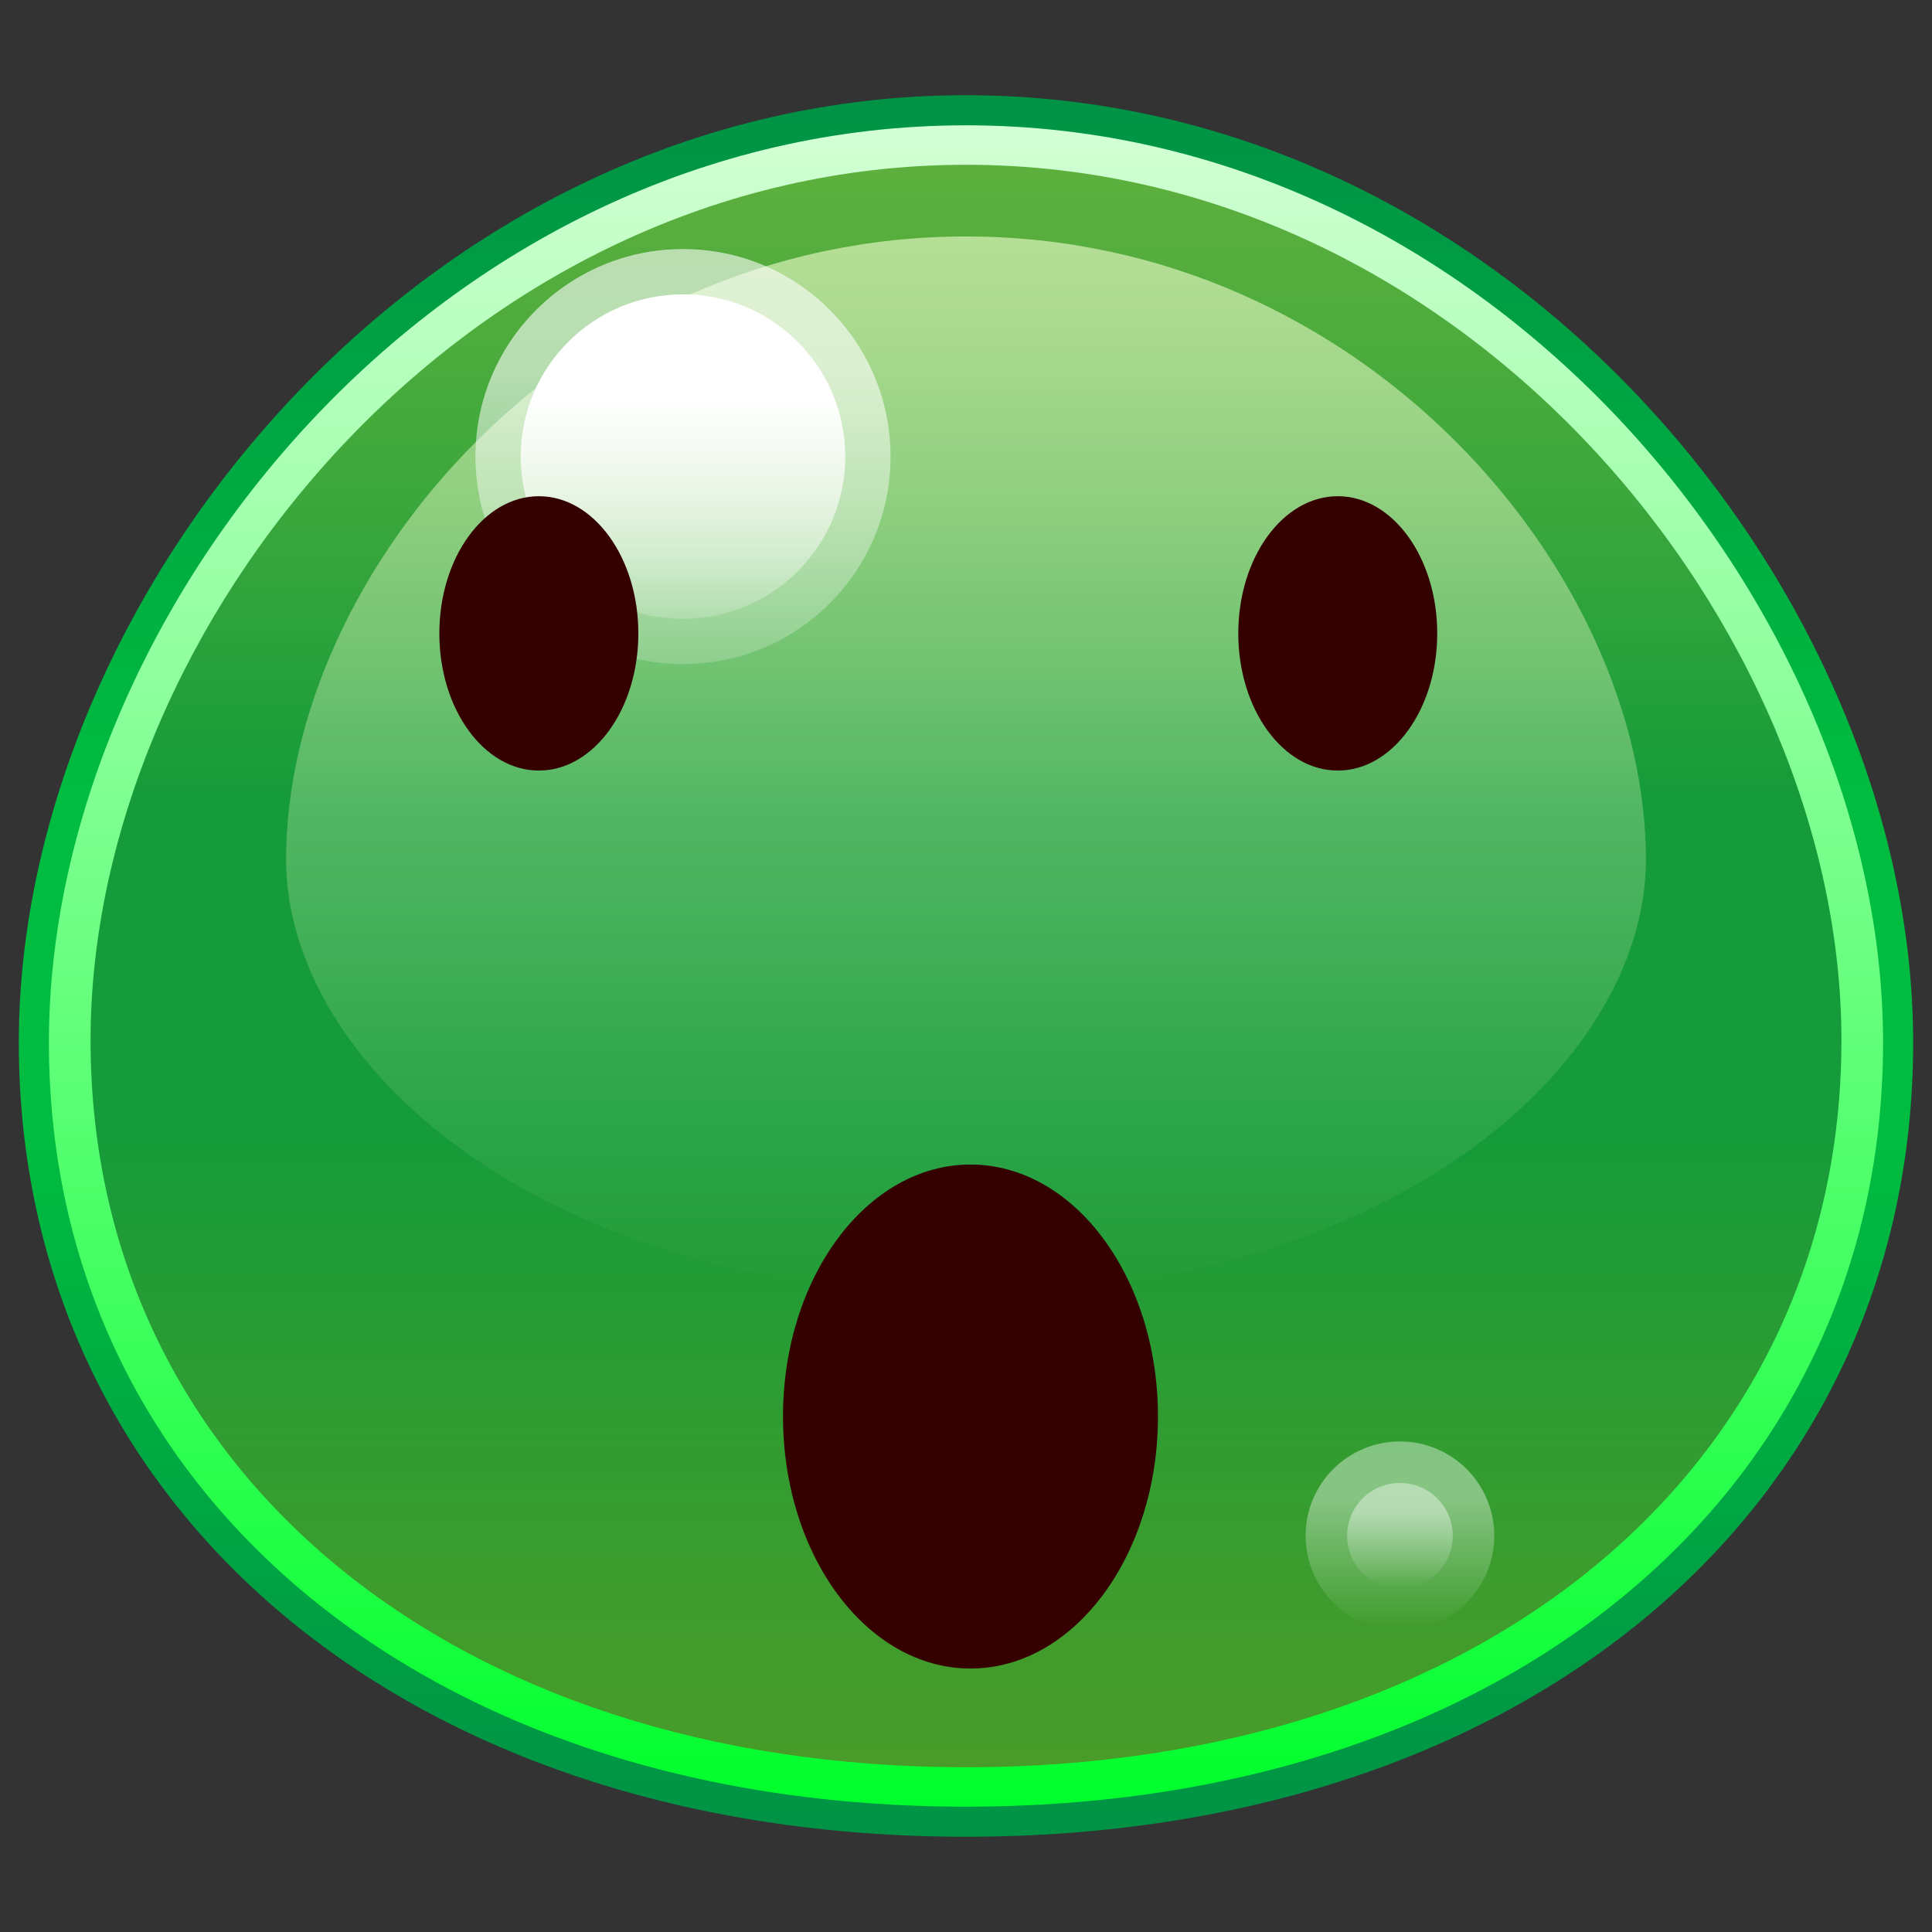 <?xml version="1.0" encoding="UTF-8"?>
<!-- Generated by phantom_svg. -->
<svg width="64px" height="64px" viewBox="0 0 64 64" preserveAspectRatio="none" xmlns="http://www.w3.org/2000/svg" xmlns:xlink="http://www.w3.org/1999/xlink" version="1.1">
  <rect x="0" y="0" width="64" height="64" fill="#333333" stroke="none"/>
  <g>
    <linearGradient id='SVGID_1_' gradientUnits='userSpaceOnUse' x1='32' y1='4.5' x2='32' y2='59.5'>
      <stop offset='0' style='stop-color:#6BCF40;stop-opacity:0.8'/>
      <stop offset='0.4' style='stop-color:#159B3A'/>
      <stop offset='0.6' style='stop-color:#159B3A'/>
      <stop offset='1' style='stop-color:#51B526;stop-opacity:0.8'/>
    </linearGradient>
    <path style='fill:url(#SVGID_1_);' d='M62,34.5c0,13.807-11.25,25-30,25S2,48.307,2,34.5s12.5-30,30-30
		S62,20.693,62,34.5z'/>
    <linearGradient id='SVGID_2_' gradientUnits='userSpaceOnUse' x1='32' y1='4' x2='32' y2='60'>
      <stop offset='0' style='stop-color:#D4FFD5'/>
      <stop offset='1' style='stop-color:#00FF2C'/>
    </linearGradient>
    <path style='fill:url(#SVGID_2_);' d='M32,60C14.042,60,1.5,49.514,1.5,34.5C1.5,20.103,14.543,4,32,4
		c17.456,0,30.5,16.103,30.5,30.5C62.5,49.514,49.958,60,32,60z M32,5.458c-16.598,0-29,15.311-29,29
		c0,14.18,11.925,24.085,29,24.085s29-9.904,29-24.085C61,20.768,48.598,5.458,32,5.458z'/>
    <linearGradient id='SVGID_3_' gradientUnits='userSpaceOnUse' x1='32' y1='3.154' x2='32' y2='60.845'>
      <stop offset='0' style='stop-color:#009245'/>
      <stop offset='0.4' style='stop-color:#00BC40'/>
      <stop offset='0.6' style='stop-color:#00BC40'/>
      <stop offset='1' style='stop-color:#009245'/>
    </linearGradient>
    <path style='fill:url(#SVGID_3_);' d='M32,60.845c-18.474,0-31.377-10.821-31.377-26.315
		C0.623,19.72,14.042,3.154,32,3.154c17.958,0,31.376,16.565,31.376,31.377
		C63.376,50.024,50.474,60.845,32,60.845z M32,4.151
		c-17.387,0-30.38,16.039-30.38,30.38C1.62,49.437,14.113,59.848,32,59.848
		s30.379-10.411,30.379-25.317C62.379,20.19,49.387,4.151,32,4.151z'/>
    <linearGradient id='SVGID_4_' gradientUnits='userSpaceOnUse' x1='32' y1='7.833' x2='32' y2='42.833'>
      <stop offset='0' style='stop-color:#F5FFD2;stop-opacity:0.6'/>
      <stop offset='1' style='stop-color:#F5FFD2;stop-opacity:0'/>
    </linearGradient>
    <path style='fill:url(#SVGID_4_);' d='M54.523,28.472c0,6.794-8.446,14.361-22.523,14.361
		S9.477,35.266,9.477,28.472c0-9.499,9.384-20.639,22.523-20.639
		S54.523,18.973,54.523,28.472z'/>
    <linearGradient id='SVGID_5_' gradientUnits='userSpaceOnUse' x1='22.625' y1='8.25' x2='22.625' y2='22'>
      <stop offset='0.3' style='stop-color:#FFFFFF;stop-opacity:0.6'/>
      <stop offset='1' style='stop-color:#FFFFFF;stop-opacity:0.2'/>
    </linearGradient>
    <circle style='fill:url(#SVGID_5_);' cx='22.625' cy='15.125' r='6.875'/>
    <linearGradient id='SVGID_6_' gradientUnits='userSpaceOnUse' x1='46.375' y1='47.75' x2='46.375' y2='54'>
      <stop offset='0.3' style='stop-color:#FFFFFF;stop-opacity:0.4'/>
      <stop offset='1' style='stop-color:#FFFFFF;stop-opacity:0'/>
    </linearGradient>
    <circle style='fill:url(#SVGID_6_);' cx='46.375' cy='50.875' r='3.125'/>
    <linearGradient id='SVGID_7_' gradientUnits='userSpaceOnUse' x1='46.375' y1='49.125' x2='46.375' y2='52.625'>
      <stop offset='0.3' style='stop-color:#FFFFFF;stop-opacity:0.4'/>
      <stop offset='1' style='stop-color:#FFFFFF;stop-opacity:0'/>
    </linearGradient>
    <circle style='fill:url(#SVGID_7_);' cx='46.375' cy='50.875' r='1.75'/>
    <linearGradient id='SVGID_8_' gradientUnits='userSpaceOnUse' x1='22.625' y1='9.75' x2='22.625' y2='20.5'>
      <stop offset='0.3' style='stop-color:#FFFFFF'/>
      <stop offset='1' style='stop-color:#FFFFFF;stop-opacity:0.2'/>
    </linearGradient>
    <circle style='fill:url(#SVGID_8_);' cx='22.625' cy='15.125' r='5.375'/>
  </g>
  <g>
    <ellipse style='fill:#350000;' cx='17.85' cy='20.982' rx='3.296' ry='4.544'/>
    <ellipse style='fill:#350000;' cx='44.315' cy='20.982' rx='3.295' ry='4.544'/>
    <path style='fill:#350000;' d='M25.938,46.922c0,4.613,2.779,8.35,6.213,8.35
		c3.428,0,6.208-3.736,6.208-8.35c0-4.61-2.78-8.345-6.208-8.345
		C28.718,38.577,25.938,42.312,25.938,46.922z'/>
  </g>
  <g>
  </g>
  <g>
  </g>
  <g>
  </g>
  <g>
  </g>
  <g>
  </g>
  <g>
  </g>
</svg>